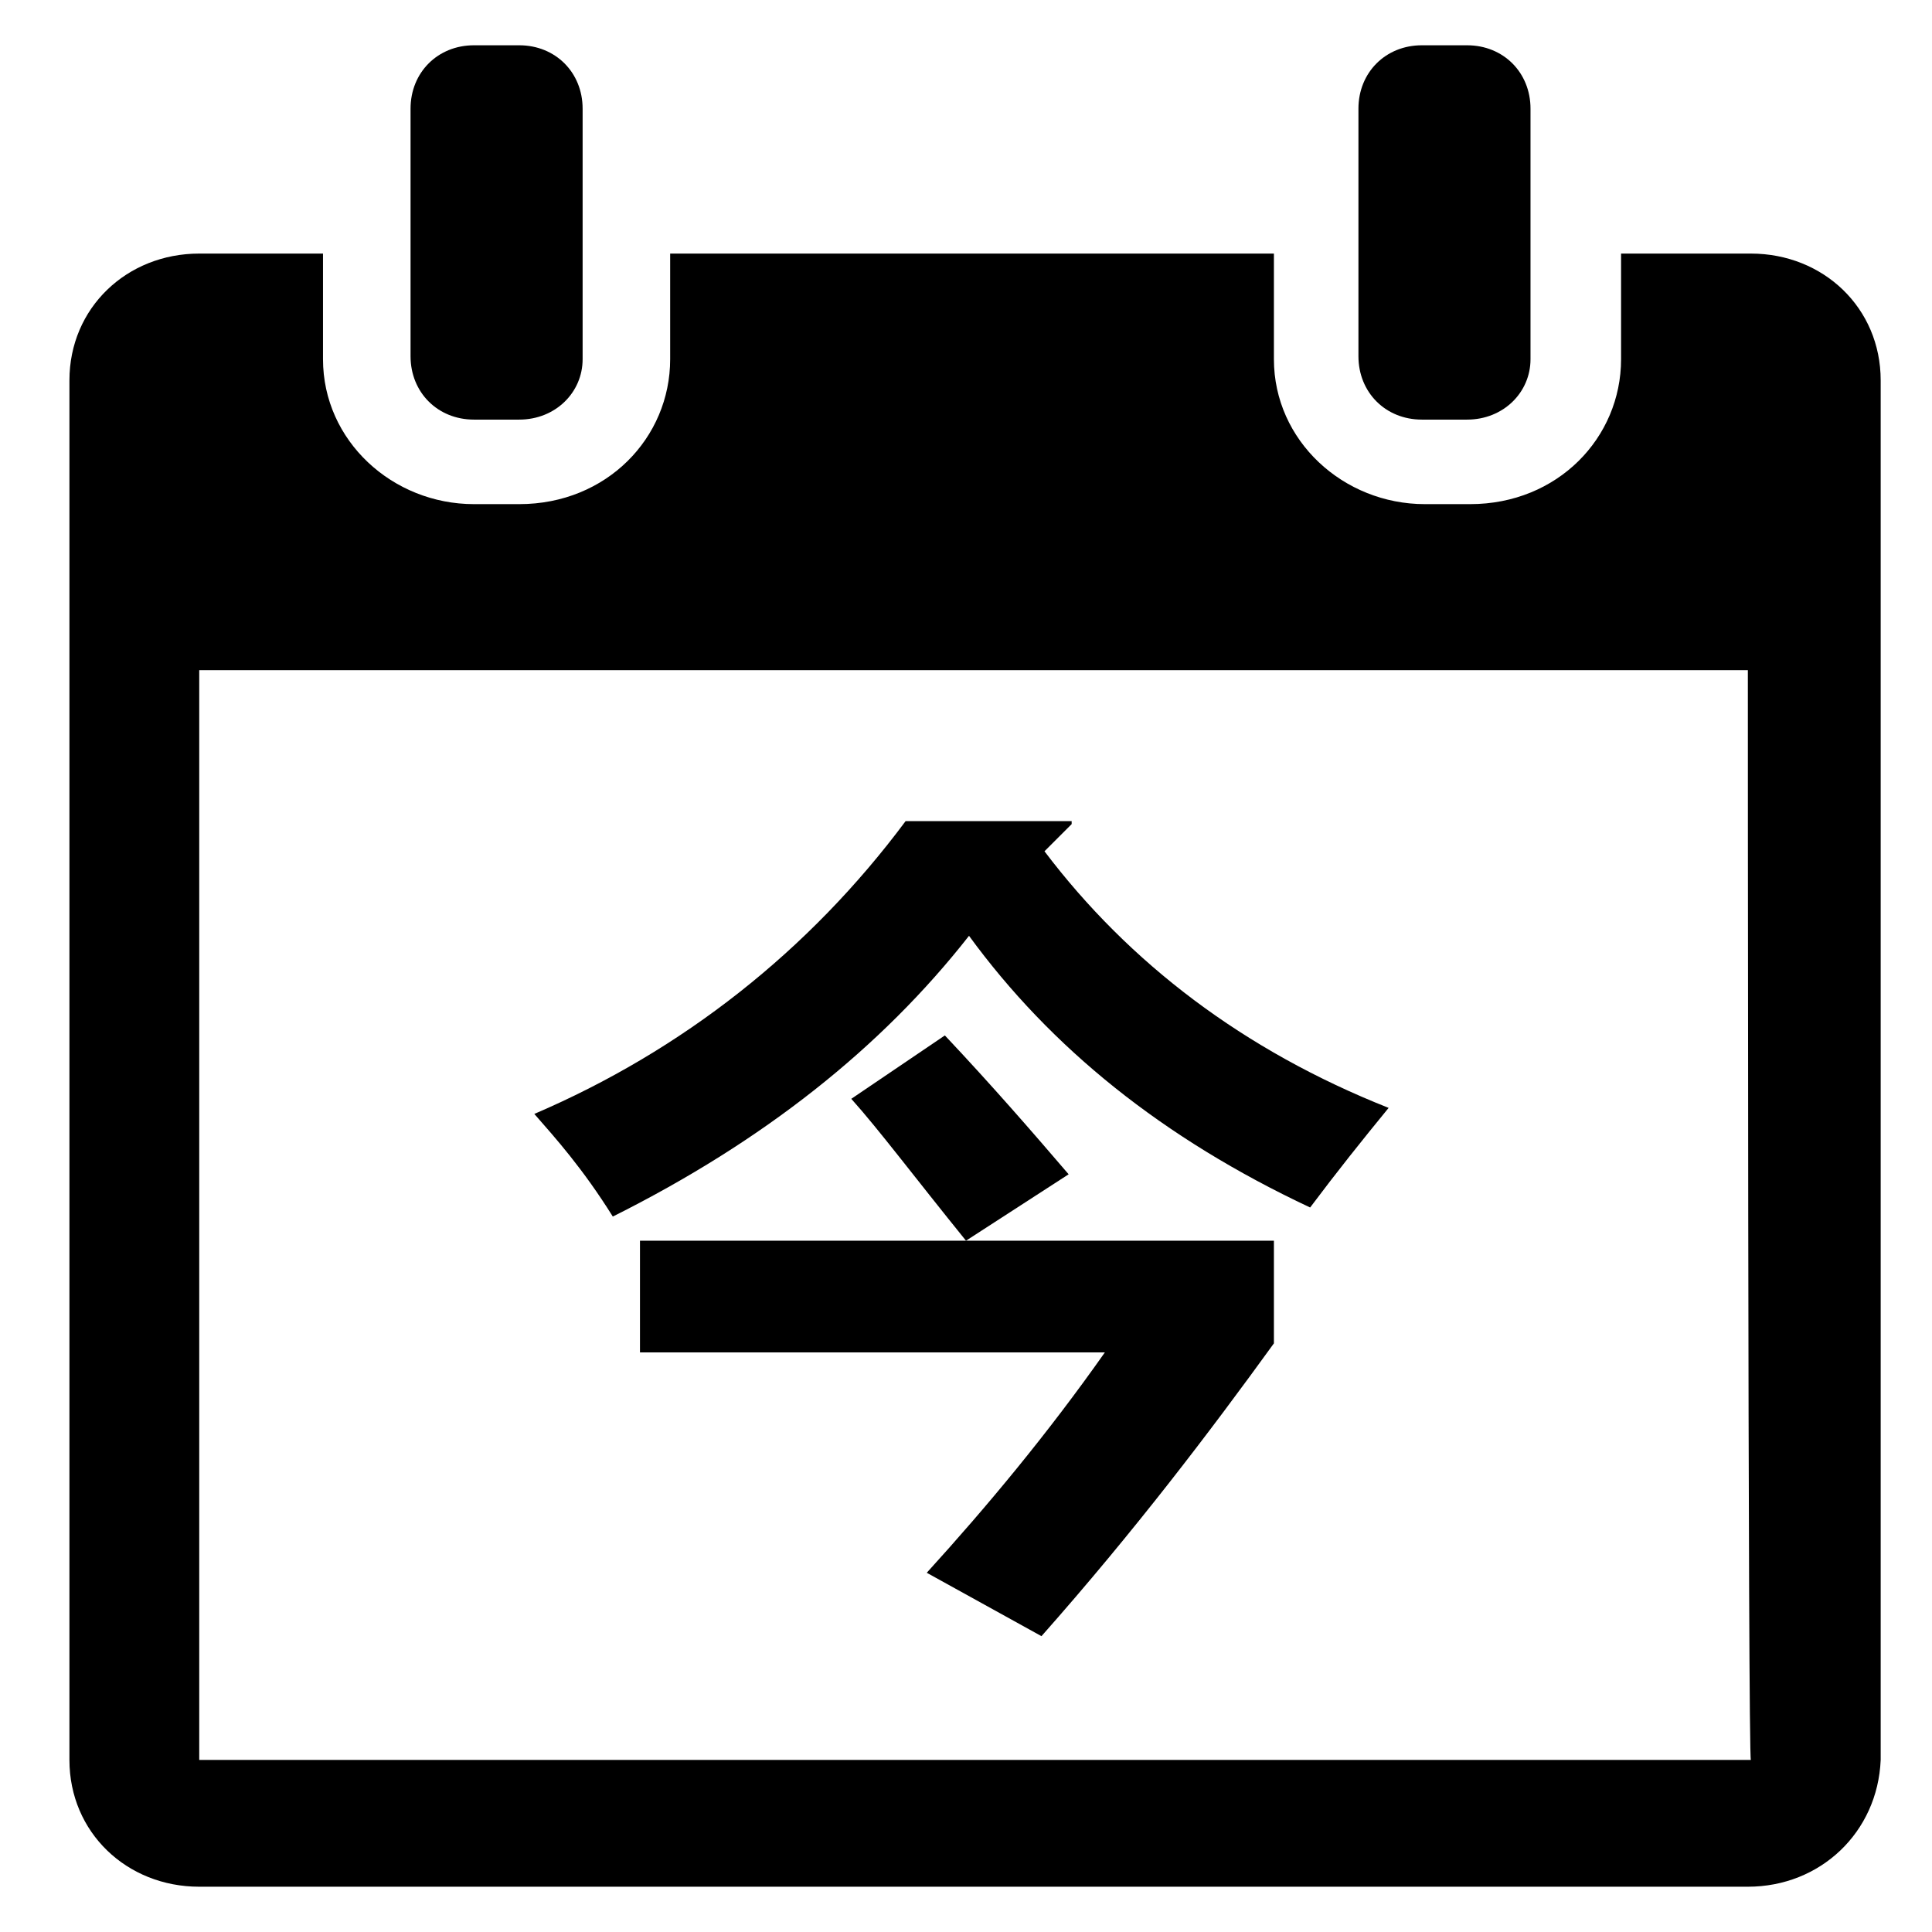 <?xml version="1.0" standalone="no"?><!DOCTYPE svg PUBLIC "-//W3C//DTD SVG 1.1//EN" "http://www.w3.org/Graphics/SVG/1.1/DTD/svg11.dtd"><svg t="1576038092392" class="icon" viewBox="0 0 1024 1024" version="1.1" xmlns="http://www.w3.org/2000/svg" p-id="20105" xmlns:xlink="http://www.w3.org/1999/xlink" width="200" height="200"><defs><style type="text/css"></style></defs><path d="M753.6 222.4h24c19.2 0 33.6-14.4 33.6-32V57.6c0-19.2-14.4-33.6-33.6-33.6h-24c-19.2 0-33.6 14.4-33.6 33.6v131.2c0 19.2 14.4 33.6 33.6 33.6zM251.2 222.4h24c19.2 0 33.6-14.4 33.6-32V57.6c0-19.2-14.4-33.6-33.6-33.6h-24c-19.2 0-33.6 14.4-33.6 33.6v131.2c0 19.2 14.4 33.6 33.6 33.6z"  p-id="20106"></path><path d="M928 134.4h-68.8v56c0 41.6-33.6 76.8-80 76.8h-24c-43.2 0-80-33.6-80-76.8V134.4h-320v56c0 41.6-33.6 76.8-80 76.8h-24c-43.2 0-80-33.6-80-76.8V134.4H105.6c-38.4 0-68.8 28.8-68.8 67.2v731.2c0 38.4 30.4 67.2 68.8 67.2h820.8c38.4 0 68.8-28.8 70.4-67.2V201.6c0-38.4-30.4-67.2-68.8-67.2zM105.6 932.8V355.2h820.8s0 577.6 1.6 577.6H105.6z"  p-id="20107"></path><path d="M500.8 548.8l-49.6 33.6c14.4 16 33.6 41.6 60.8 75.2l54.4-35.2c-19.2-22.4-40-46.4-65.6-73.6z"  p-id="20108"></path><path d="M553.6 451.2l14.4-14.4v-1.6H480c-51.2 68.8-118.4 121.6-196.8 155.2 11.2 12.8 25.6 28.8 41.6 54.4 80-40 142.4-89.6 188.8-148.8 43.2 59.2 102.4 107.2 180.8 144 14.4-19.2 27.2-35.2 41.6-52.8-76.8-30.4-137.6-76.8-182.4-136zM339.2 716.8h246.4c-30.4 43.2-62.4 81.6-94.4 116.8l60.8 33.6c49.6-56 89.6-108.8 123.2-155.2v-54.4h-336v59.2z"  p-id="20109"></path></svg>

